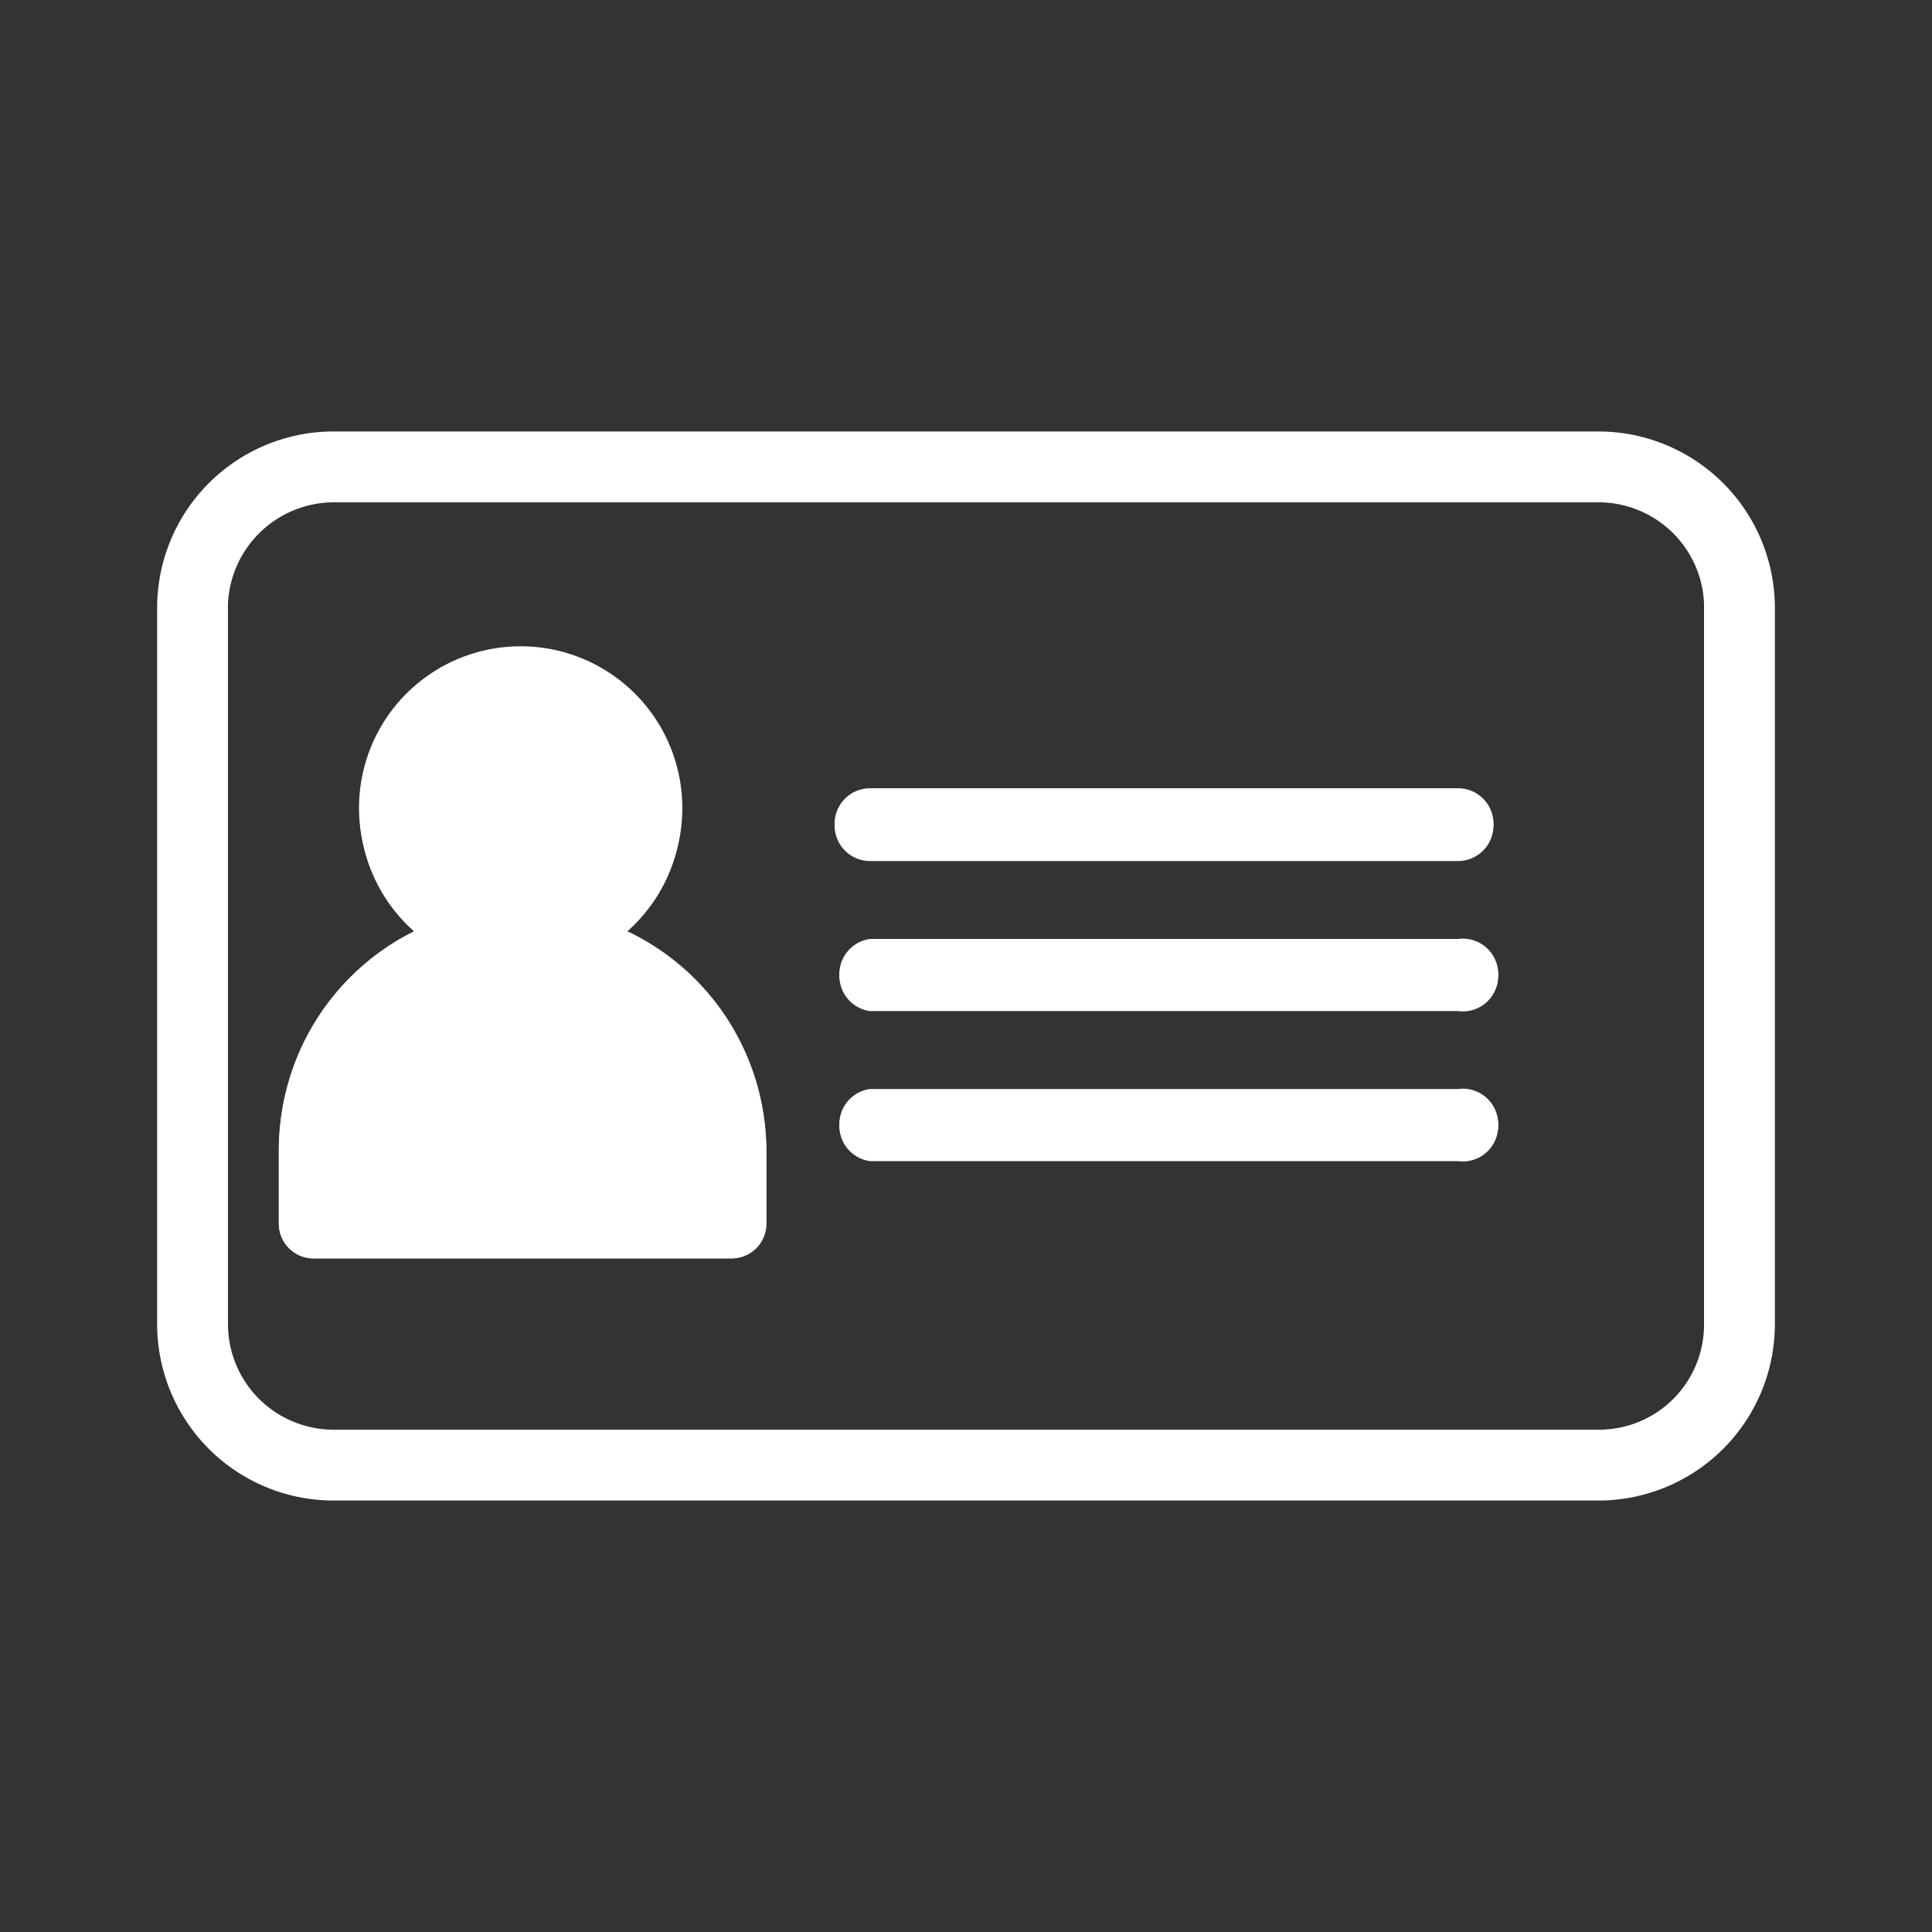 <svg id="Layer_1" data-name="Layer 1" xmlns="http://www.w3.org/2000/svg" viewBox="0 0 30 30"><rect x="0" y="0" width="30" height="30" fill="#333333" stroke="none"/><defs><style>.cls-1{fill:#fff;}</style></defs><path class="cls-1" d="M11.9,19a.54.54,0,0,1-.54.54H4.88A.54.54,0,0,1,4.33,19V17.88a3.79,3.79,0,0,1,2.12-3.4,2.5,2.5,0,1,1,3.27,0,3.78,3.78,0,0,1,2.18,3.43ZM22.64,18H13.51a.55.55,0,0,1,0-1.09h9.13a.55.55,0,1,1,0,1.09Zm0-2.33H13.51a.55.55,0,0,1,0-1.09h9.13a.55.55,0,1,1,0,1.09Zm.55-2.88a.55.55,0,0,1-.55.55H13.51a.55.55,0,0,1,0-1.1h9.13A.55.55,0,0,1,23.19,12.82Z"/><path class="cls-1" d="M8.12,15.19a2.7,2.7,0,0,0-2.7,2.69v.52h5.39v-.52A2.7,2.7,0,0,0,8.12,15.19Z"/><path class="cls-1" d="M8.06,15.07a1.41,1.41,0,1,0-1.4-1.4A1.41,1.41,0,0,0,8.06,15.07Z"/><path class="cls-1" d="M13.51,12.27a.55.55,0,0,0,0,1.1h9.13a.55.55,0,0,0,0-1.1Z"/><path class="cls-1" d="M22.64,14.61H13.51a.55.55,0,0,0,0,1.09h9.13a.55.55,0,1,0,0-1.09Z"/><path class="cls-1" d="M22.64,16.94H13.51a.55.55,0,0,0,0,1.09h9.13a.55.55,0,1,0,0-1.09Z"/><path class="cls-1" d="M9.72,14.45a2.51,2.51,0,1,0-3.27,0,3.79,3.79,0,0,0-2.12,3.4V19a.54.54,0,0,0,.55.54h6.48A.54.54,0,0,0,11.9,19V17.88A3.78,3.78,0,0,0,9.72,14.45ZM8.06,11.17a1.41,1.41,0,1,1-1.4,1.4A1.41,1.41,0,0,1,8.06,11.17Zm2.75,7.23H5.42v-.52a2.7,2.7,0,0,1,5.39,0Z"/><path class="cls-1" d="M24.82,6.7H5.18A2.74,2.74,0,0,0,2.44,9.44V20.56A2.74,2.74,0,0,0,5.18,23.3H24.82a2.74,2.74,0,0,0,2.74-2.74V9.44A2.74,2.74,0,0,0,24.82,6.7Zm0,15.5H5.18a1.64,1.64,0,0,1-1.64-1.64V9.37A1.65,1.65,0,0,1,5.18,7.8H24.82a1.64,1.64,0,0,1,1.64,1.57V20.56A1.63,1.63,0,0,1,24.82,22.2Z"/></svg>
